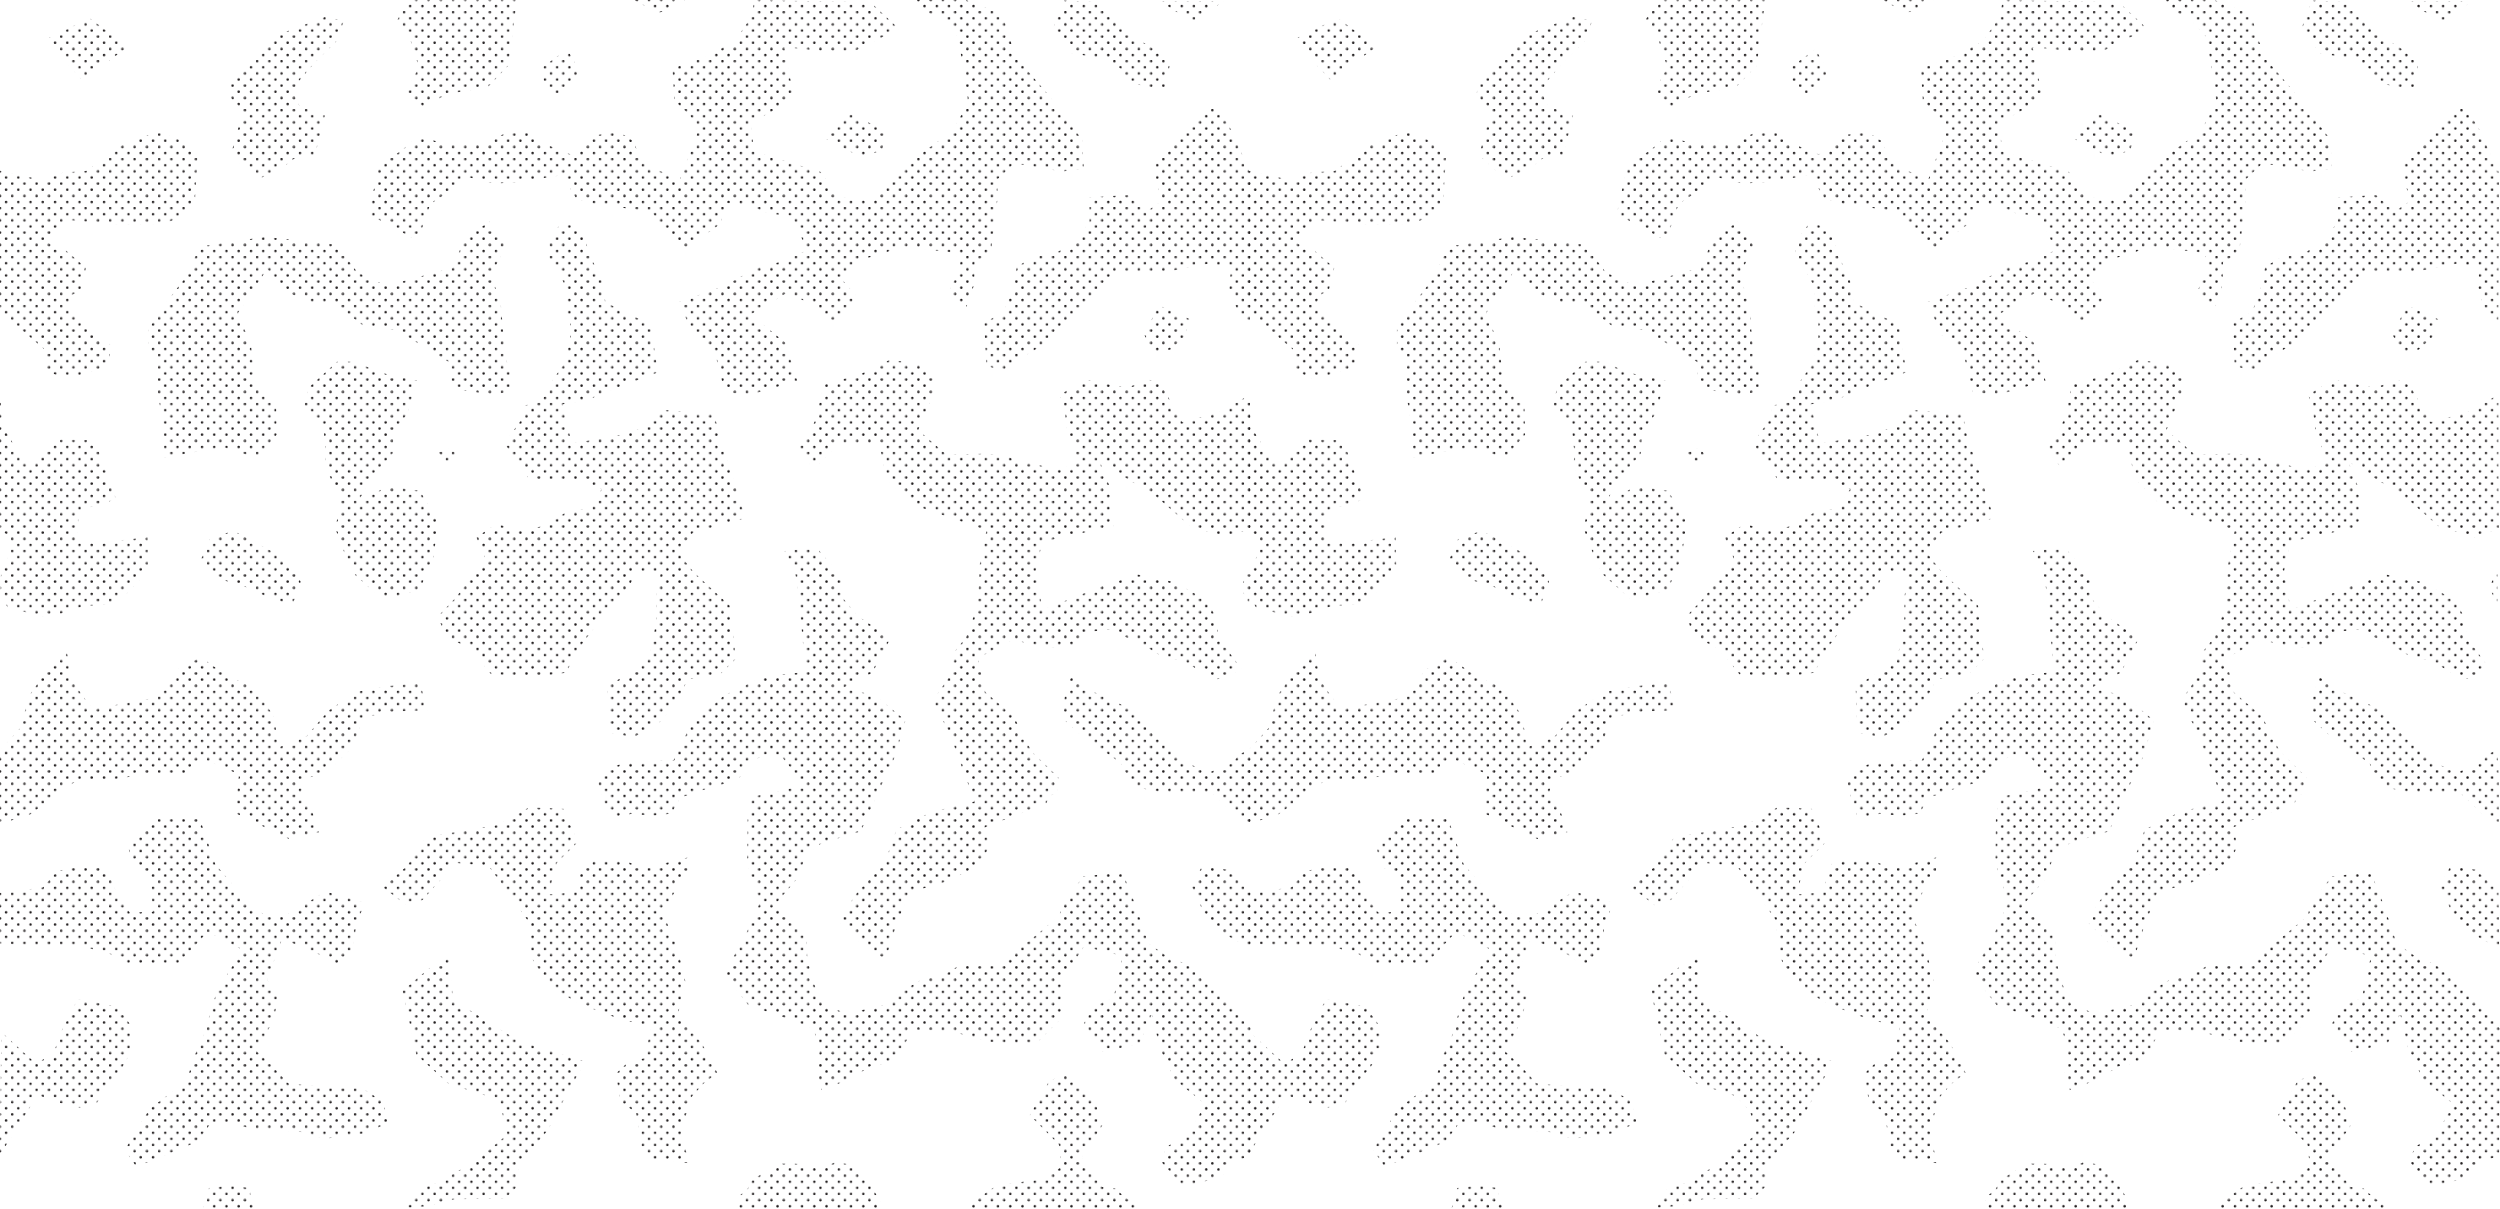 <svg id="camo" xmlns="http://www.w3.org/2000/svg" xmlns:xlink="http://www.w3.org/1999/xlink" viewBox="0 0 2960 1430.87" preserveAspectRatio="xMinYMin slice" shape-rendering="geometricPrecision"><defs><style>.cls-1{fill:none;}.cls-2{fill:#231f20;}.cls-3{fill:url(#_10_dpi_20_);}</style><pattern id="_10_dpi_20_" data-name="10 dpi 20%" width="28.8" height="28.8" patternUnits="userSpaceOnUse" viewBox="0 0 28.8 28.8"><rect class="cls-1" width="28.8" height="28.8"/><circle class="cls-2" cx="28.8" cy="28.8" r="1.44"/><circle class="cls-2" cx="14.4" cy="28.8" r="1.44"/><circle class="cls-2" cx="28.8" cy="14.4" r="1.44"/><circle class="cls-2" cx="14.4" cy="14.4" r="1.44"/><circle class="cls-2" cx="7.2" cy="21.6" r="1.44"/><circle class="cls-2" cx="21.6" cy="21.6" r="1.44"/><circle class="cls-2" cx="7.2" cy="7.2" r="1.44"/><circle class="cls-2" cx="21.6" cy="7.2" r="1.44"/><circle class="cls-2" cy="28.8" r="1.44"/><circle class="cls-2" cy="14.4" r="1.44"/><circle class="cls-2" cx="28.8" r="1.44"/><circle class="cls-2" cx="14.4" r="1.44"/><circle class="cls-2" r="1.44"/></pattern></defs><title>VS-Camo-haftone</title><g id="Layer_3" data-name="Layer 3"><polygon class="cls-3" points="0 202.12 50.47 213.37 74.66 204.31 102.5 202.3 143.2 172.47 187.93 155.37 212.04 165.47 233.99 184.37 231.01 234.19 218.54 254.42 194.36 265.11 143.5 266.37 80 260.37 56.22 287.24 67.33 293.37 74 293.37 80.89 299.06 101.75 316.95 95.28 343.86 85.15 349.16 79.19 362.55 112.38 393.75 130.59 408.42 128.44 433.53 78.5 449.28 53.32 438.09 53 413.87 12.5 379.7 0.5 373.13 0 343.54 0 202.12 0 202.12"/><polygon class="cls-3" points="97 94.37 152 55.37 105.73 21.37 53.29 47.36 97 94.37 97 94.37"/><polygon class="cls-3" points="354.28 95.4 373.42 73.24 397.95 49.16 407 25.21 385.88 19.52 331.5 40.37 292.21 77.88 271.62 101.09 270.22 112.59 287.81 131.04 273.22 183.5 304.82 212.8 337.41 196.21 352.65 184.46 373.07 183.37 384.52 136.72 354.78 125.94 347.75 110.54 354.28 95.4 354.28 95.4"/><polygon class="cls-3" points="482.75 0.38 470 24.62 482.02 35.45 486.5 49.37 496 79.37 481 108.54 500.75 126.32 530.5 111 577.06 103.52 602.02 77.46 612 0.37 482.75 0.38 482.75 0.38"/><polygon class="cls-3" points="750 0 780.19 15.39 811 0.37 750 0 750 0"/><polygon class="cls-3" points="641 80.37 644.83 102.37 661 114.7 687 85.83 671.52 58.37 641 80.37 641 80.37"/><polygon class="cls-3" points="0 470.37 4.5 507.32 28.39 545.96 42.88 545.97 51.44 536.98 71.97 520.62 112.07 521.09 137.48 591.11 93.75 604.37 90.5 641.87 136.29 640.47 174.64 636.09 175.08 675.92 146.68 706.31 126 715.37 99.05 717.66 57.1 731.37 9.49 719.8 0.5 704.37 1.32 674.69 12 655.87 9.5 633.87 0.5 627.44 0 600.68 0 470.37 0 470.37"/><polygon class="cls-3" points="194.5 541.78 228.75 535.5 264.33 529.48 303.7 542.18 327.65 514.7 326.89 478.71 301.4 449.5 297.29 409.77 281.7 370.54 316.3 318.5 329.08 332.54 346.79 348.94 369.55 357.87 395.18 359.18 430 385.37 469.05 390.59 532 428.87 532 449.85 546.85 462.19 585.5 467.27 606 462.87 606 443.37 600.1 428.44 596.57 402.37 592.98 360.66 581.6 325.33 599 291.62 579.41 262.37 550.25 282.12 536 316.87 457.15 338.44 423 322.29 399.04 289.75 313.28 280.43 236.92 291.89 218.77 329.47 194.8 360.98 176 389.14 176 410.37 187 426.69 187 466.76 193.78 506.33 194.5 541.78 194.5 541.78"/><polygon class="cls-3" points="276 628.37 248.33 638.35 237 664.75 256.67 685 286.06 692.77 317.67 707.35 333.49 712.37 346.33 715.83 356 688.89 343.21 664.33 276 628.37 276 628.37"/><polygon class="cls-3" points="399 428.37 366.2 458.01 360 479.86 374 493.37 383.06 508.62 386 534 385.29 551.56 394.38 573.12 404.89 586.54 400.69 607.33 397 625.91 404.8 645.91 410.5 662.87 421.08 681.31 453.76 710.37 496.69 698.39 513.25 659.12 518.92 617.59 496.91 581 458.63 576.06 423.91 593.98 438.51 568.01 464.81 536.85 466.17 509.7 482.15 490.37 493.73 450.82 446.18 440.28 422.67 428.21 399 428.37 399 428.37"/><polygon class="cls-3" points="534 530.37 519.2 535.43 528.65 548.59 542.61 540.56 534 530.37 534 530.37"/><polygon class="cls-3" points="494.8 161.82 474.37 179.07 449.05 194.54 436.23 253.35 494.49 285.13 509.46 241.6 556.12 210.2 585.83 217.37 612.92 215.56 665.85 207.36 682.67 235.71 709.28 242.52 771.73 250.56 786.13 273.49 809.36 296.55 852.37 265.28 860.72 240.5 884.38 241.85 910 253.04 937.48 255.38 955.5 296.28 927.93 309.24 899.58 315.85 852.94 340.37 803.68 357.61 820.99 396.67 844.82 411.19 852.04 439.54 858.17 464.87 889.01 467.16 943.93 450.82 929.73 405.48 888.33 372.45 932.12 346.37 960.77 360.38 985.78 384.7 1014.39 351.31 997 331.04 1018.71 306.67 1040.78 302.44 1066.71 291.46 1130.67 299.33 1137 310.02 1134.78 321.83 1122.84 346.42 1144.31 363.22 1153.51 336.7 1154 310.37 1166.6 303.14 1173.84 293.05 1181 236.02 1181 212.33 1200.81 193.24 1256.64 203.01 1283.21 200.37 1281.22 165.29 1241.78 113.11 1208.06 73.48 1197.16 50.49 1187.18 17.08 1144.19 0.27 1080.67 0 1093.66 14.52 1111.2 18.14 1133.93 43.26 1141.53 85.78 1146.34 120.93 1127.61 155.58 1096.74 177.29 1062.18 206.35 1032 237.37 992.27 233.4 971.56 203.59 893.04 179.47 888.67 145.71 925.19 125.61 940.81 112.01 934.89 90.42 928.64 55.92 1005.77 63.37 1064.25 34.08 1034.15 6 1007.95 2.05 949.14 1.19 900.65 0.48 893.33 0.37 889.53 20.13 869.5 49.27 833.78 68.05 796.2 80.78 798.68 119.3 814.98 134.74 828.07 150.85 804.84 213.16 770.14 197.32 758.67 182.54 753.04 175.09 751.04 168 740.79 161.05 730.74 156.04 704 160.37 675.73 182.91 638.42 167.63 627.78 154.76 605.4 154.29 570.89 171.06 532.14 170.99 494.8 161.82 494.8 161.82"/><polygon class="cls-3" points="1018 185.37 1044.17 178.43 1050 155.37 1006.89 134.87 977.72 164.23 1018 185.37 1018 185.37"/><polygon class="cls-3" points="1259.5 0.66 1246.64 34.47 1269.33 63.37 1310.44 69.66 1328.23 82.42 1329 89.37 1343.49 98.21 1363.35 105.81 1381.1 103 1385.63 71.08 1372.54 62.15 1355.65 51.7 1325.52 31.11 1299.78 2.41 1259.5 0.66 1259.5 0.66"/><polygon class="cls-3" points="1373.33 1.37 1412.22 26.37 1448.67 1.37 1373.33 1.37 1373.33 1.37"/><polygon class="cls-3" points="0 888.62 26.5 859.34 29.75 841.04 34.47 823.78 56.58 792.08 78.39 767.71 84.54 804.05 96.56 822.32 110.04 839.58 182.6 826.28 198.24 814.08 208.07 793.88 237.38 777.95 268.48 799.84 301.98 815.21 324.07 847.85 330.17 884.87 362.95 871.73 388.56 841.56 422.16 819.16 459.39 812.27 497.48 808.97 505.63 841 468.08 842.27 430.38 849.12 417.33 884.37 389.79 911.56 359.58 923.34 356 940.15 367.72 954.95 377.73 985.34 342.38 993.37 278.62 962.67 283 916.91 249.63 902.04 230.67 904.37 217.4 918.56 168.55 917.37 129.39 923.41 90.95 923.96 33.41 965.79 0.5 974.84 0 960.14 0 930.03 0 888.62 0 888.62"/><polygon class="cls-3" points="665.08 263.21 648 286.34 648 302.64 656.73 314.43 670 339.5 670.52 368.45 675 382.64 675 400.67 669.01 428.92 649.98 456.48 646.44 468.19 631.51 478.72 619.88 479.83 617.92 495.95 597.27 524.93 627.33 568.37 657.31 568.14 685.16 568.37 712.66 578.66 698.67 601.37 669.58 606.79 645.59 622.27 616.56 628.37 588 620.37 564 635.97 574.72 661.12 539.68 707.52 517.8 730.56 522.7 740.28 522.09 746.94 530.7 754.93 555.22 767.49 568.14 781.41 581.5 798.37 637.46 800.93 670.14 796.51 684.32 769.16 719.7 721.07 741 704.61 751.67 678.69 782.07 678.54 777 705.27 776.68 736.77 771.28 768.43 753.42 792.37 719.04 812.05 721.25 867.21 749.87 872.9 778.38 857.98 799.89 833.48 814.67 803.71 849.48 801.26 871.27 779.97 863.98 717.03 821.2 677.5 802.18 652.9 820.55 630.63 882.72 613.49 862.38 549.19 851.28 517.38 846.02 490.05 785.33 485.46 764 505.7 736.98 514.81 676.78 525.03 666 478.7 694.74 473.92 724.67 461.37 779.09 440.74 770.24 384.33 716.96 358.15 711.67 328.04 697.22 301.12 690.31 271.31 665.08 263.21 665.08 263.21"/><polygon class="cls-3" points="1479.83 204.5 1460 157.88 1439.41 122.62 1403.58 157.72 1368.16 189.24 1368.81 215.12 1376.33 237.69 1357.21 250.45 1335.33 230.94 1290 233.67 1290 262.37 1271.05 288.92 1250.23 299.14 1224.15 303.93 1204.03 315.76 1197.23 348.67 1188.14 369.05 1165.13 382.56 1168 433.04 1191 440.37 1213.33 421.04 1234.42 409 1254.33 394.04 1324.37 323.08 1381.1 321.82 1430.85 312.1 1457.66 316.67 1455.3 342.82 1463.95 364.72 1471.73 375.09 1479.83 385.04 1480.67 201.71"/><polygon class="cls-3" points="1385.67 414.04 1402.13 398.83 1409 378.07 1371.41 361.37 1355 396.85 1365.78 416.82 1385.67 414.04 1385.67 414.04"/><polygon class="cls-3" points="1480 467.37 1441.58 489 1399.86 499.65 1375.09 456.11 1359.53 449.37 1333.97 459.37 1284.62 449.64 1254.99 467.37 1260.58 486.04 1263.33 507.33 1277.43 547.64 1253.51 556.17 1220.67 548.59 1204.67 546.37 1191.18 539.31 1164.69 537.23 1120.84 538.33 1087 509.33 1105.08 465.89 1106.63 445.9 1090.67 431.7 1053.94 425.85 1019 442.87 975.63 455.41 965 498.07 957.67 514.37 943.35 530.66 963.63 555.16 993.75 525.06 1041.33 526.71 1049.37 566.57 1079.33 597.04 1168.07 627.88 1160.17 667.71 1158 715.15 1144.01 754.27 1129.83 772.04 1128.33 794.71 1103.65 830.89 1123 865.04 1153.97 948.96 1103.13 961.29 1061.33 982.37 1047.06 1022.84 1016.13 1054.87 992.58 1090.37 1019.33 1117.04 1047 1141.04 1059.42 1100.43 1076 1057.04 1121.13 1043.37 1159.83 1024.11 1171.2 1002.33 1166.33 979.37 1238.91 951.01 1242.03 942.85 1251.59 938.03 1253.06 920.47 1221.49 889.89 1199.85 847.63 1166.55 819.5 1157.59 779.29 1198.5 757.71 1241.33 766.71 1276.44 765.54 1289.33 748.21 1312.96 745.05 1354.94 764.55 1377.56 778.41 1400.72 782.28 1438.65 805.08 1470.27 792.93 1443.04 755.13 1438.34 728.15 1428.68 711.03 1391.04 689.34 1346.97 680.23 1305.1 694.01 1234.28 722.09 1226.19 676.82 1234 641.37 1317.98 622.95 1314.67 578.37 1302.17 546.21 1341.12 570.9 1360.06 580.85 1375.53 593.59 1409.43 623.17 1453.74 636.55 1480.5 625.22 1480 571.74 1480 467.37 1480 467.37"/><polygon class="cls-3" points="1479 671.87 1473.82 684.68 1469.89 696.1 1479 717.37 1479 671.87 1479 671.87"/><polygon class="cls-3" points="1481 1122.87 1446.27 1104.3 1424.27 1078.29 1410.76 1049.33 1423.17 1025.87 1453.33 1029.7 1468.33 1044.04 1480 1051.61 1480.5 1087.12 1481 1122.87 1481 1122.87"/><polygon class="cls-3" points="1479.17 887.54 1467.4 893 1458.35 904.02 1447.01 907.36 1431.34 915.04 1403.06 902.12 1382.43 882.5 1360.39 864.69 1336.8 839.04 1315.67 828.33 1287.72 816.21 1268.2 801.37 1261.26 821.56 1257.11 849.52 1280.33 870.71 1327.46 903.71 1341.41 931.58 1372.44 937.37 1434.56 938.52 1445.5 948.71 1456.77 959.61 1468.98 970.8 1480.33 976.71 1480.51 928.42 1479.17 887.54 1479.17 887.54"/><polygon class="cls-3" points="0 1367.37 44.57 1296.37 69.75 1305.62 94.35 1311.37 115.38 1305.02 128 1281.87 144.31 1264.41 158 1239.86 155.77 1215.35 139 1191.87 92 1182.87 72.37 1221.61 63.14 1247.73 42.46 1259.22 1.5 1221.87 0 1367.37 0 1367.37"/><polygon class="cls-3" points="475.5 1430.62 495.35 1408.37 520.13 1399.51 562.69 1374.56 600.72 1343.38 594.24 1315.78 577.65 1297.93 531.37 1283.36 493 1248.87 482.24 1198.01 476.31 1173.2 494.84 1157.62 515.19 1141 532.91 1133.11 533.69 1156.8 536.5 1183.87 614.5 1232.87 692.64 1256.9 672 1293.87 647.76 1339.37 631 1358.37 614 1378.87 613 1404.37 597.99 1418.88 538.29 1419.89 507.44 1427.83 475.5 1430.62 475.5 1430.62"/><polygon class="cls-3" points="868.25 1430.57 877.1 1414.36 884.75 1408.26 890.63 1396.74 922.49 1377.74 947.83 1378.04 971.85 1384.25 988.16 1376.37 1007.57 1378.69 1032.77 1406.03 1041.61 1421.86 1048.62 1430.37 1018.69 1430.4 962.24 1430.46 868.25 1430.57 868.25 1430.57"/><polygon class="cls-3" points="0 1057.12 50.54 1050.85 67.74 1031.54 102.69 1023.68 126.71 1029.53 138.56 1058.85 153.66 1080.37 180.88 1079.75 178.85 1038.95 156.74 1024.91 151.21 999.47 188.51 965.93 236.42 968.96 255 1023.32 291.96 1066.86 312 1082.5 339.9 1082.99 385.37 1055.59 432 1068.87 422 1093.87 417 1129.02 399.83 1145.53 378.5 1130.37 334 1111.37 316.25 1160.12 330.17 1178.88 323.46 1207.91 304.21 1244.88 321.75 1261.12 341.36 1282.85 395.5 1287.87 426.44 1286.99 452.58 1303.55 460.58 1328.81 432.91 1341.81 384 1348.37 358.33 1340.48 331.12 1338.37 305.07 1338.37 275.25 1330.37 249.77 1329.4 234.17 1351.22 212.76 1360.8 186 1371.68 161.19 1381.19 147.81 1361.12 177.5 1312.37 220.5 1280.53 231.24 1247.87 240.75 1227.37 256.71 1173.57 287.19 1124.57 245.95 1103.25 209.31 1142.78 154 1143.7 129.03 1128.76 98.4 1120.86 46.93 1119.76 0.5 1117.34 0 1084.22 0 1057.12 0 1057.12"/><polygon class="cls-3" points="546 984.37 504.76 990.39 481.76 1025.55 453 1050.36 481.94 1072.18 500.46 1065.39 516.42 1047.35 540.13 1021.67 578.4 1025.35 602 1056.87 625.16 1090.44 627.93 1131.38 651.02 1168.51 687.71 1189.19 734.85 1207.05 771.5 1215.37 762.94 1252.93 742.61 1258.55 729 1271.37 735.09 1305.32 752.95 1316.89 756.25 1335.62 759.15 1358.39 763.23 1366.05 776.06 1373.74 815.48 1377.19 806.68 1339.3 818 1299.65 832.62 1283.24 849.2 1270.2 830.81 1235.05 802.25 1201.62 812.09 1164.55 801.96 1122.28 785 1081.64 803.24 1047.53 814.09 1033.43 814.89 1015.12 779.78 1023.89 760.63 1028.37 738.62 1018.12 692.72 1017.87 679.53 1056.65 649.17 1059.04 659 1021.87 683.95 996.98 667.07 957.66 626.65 955.87 589.49 976.72 546 984.37 546 984.37"/><polygon class="cls-3" points="1140.19 1430.87 1180.45 1403.31 1235.51 1396.02 1257 1381.37 1254.01 1355.5 1219.28 1320.3 1242 1280.53 1260.17 1271.23 1279.59 1289.81 1296.81 1304.56 1305 1332.89 1280.37 1370.4 1305 1405.37 1320.7 1407.28 1330.88 1416.62 1351.5 1430.37 1140.19 1430.87 1140.19 1430.87"/><polygon class="cls-3" points="1481 1368.37 1459.24 1375.65 1445.36 1394.04 1401.19 1404.82 1373 1373.37 1383.99 1356.07 1405.2 1345.68 1427 1307.35 1391.31 1278.78 1373.19 1240.81 1363.79 1200.37 1349.21 1235.39 1306.04 1245.45 1283.41 1211.48 1295 1191.37 1318.5 1181.37 1329.31 1131.94 1283.37 1120.65 1260 1156.47 1257.11 1177.37 1258.84 1203.08 1225.3 1237.05 1172.92 1233.62 1125.04 1220.95 1079.56 1218.84 1068.45 1242.21 1053.5 1257.87 1030.16 1262.54 1006.45 1277.68 972.78 1290.65 966.75 1270.75 970.61 1243.58 963.4 1218.35 941.21 1209.02 886.27 1190.34 856.89 1152.94 881.24 1110.46 899.83 1068.13 884.68 1022.58 885.22 966.97 890.59 942.98 913.75 939.37 952 928.97 923.73 893.59 904.86 893.37 885.68 904.62 873.02 924.56 846.93 930.37 805.25 944.48 794.65 963.3 772 965.87 748.13 963.43 721.97 969.29 708.17 927.66 718.29 910.04 744.22 901.89 797.41 900.32 818.07 857.8 857.08 823.63 904.32 800.94 953.89 795.6 945.2 701.01 941.23 675.73 929 652.37 966.25 647.87 983 667.37 997.5 686.87 997.12 707.21 1015.5 729.37 1054.46 755.58 1033 796.37 997.58 814.7 1036.15 823.39 1072 852.87 1059.94 895.14 1038.8 939.69 1019.25 984.23 972.39 998.57 953.43 1011.94 946.09 1037.59 933.5 1052.37 919.09 1069.43 930.78 1085.75 955.26 1109.23 955.81 1132.93 961.83 1160.72 975.2 1191.05 1003.35 1199.71 1052.94 1188.74 1068.44 1173.12 1094.2 1158.22 1118.67 1153.57 1136.69 1142.54 1163.29 1140.47 1186.1 1143.61 1200 1126.87 1219.39 1113.41 1254.5 1084.37 1257.11 1071.55 1265.7 1060.27 1282.46 1037.93 1328.75 1032.04 1344.75 1072.37 1359.5 1116.87 1381.27 1131.94 1406.09 1142.5 1447.81 1178.09 1466.35 1198.92 1482 1217.87 1481.61 1261.74 1481 1368.37 1481 1368.37"/><polygon class="cls-3" points="240.69 1430.66 247.46 1406.56 274.15 1403.37 296 1406.94 296.56 1418.12 306.11 1430.87 240.69 1430.66 240.69 1430.66"/><polygon class="cls-3" points="1478 202.12 1528.47 213.37 1552.66 204.31 1580.5 202.3 1621.2 172.47 1665.93 155.37 1690.04 165.47 1711.99 184.37 1709.01 234.19 1696.54 254.42 1672.36 265.11 1621.5 266.37 1558 260.37 1534.22 287.24 1545.33 293.37 1552 293.37 1558.88 299.06 1579.75 316.95 1573.28 343.86 1563.15 349.16 1557.19 362.55 1590.38 393.75 1608.59 408.42 1606.44 433.53 1556.51 449.28 1531.32 438.09 1531 413.87 1490.5 379.7 1478.5 373.13 1478 343.54 1478 202.12 1478 202.12"/><polygon class="cls-3" points="1575 94.37 1630 55.37 1583.73 21.37 1531.29 47.36 1575 94.37 1575 94.37"/><polygon class="cls-3" points="1832.28 95.4 1851.42 73.24 1875.95 49.16 1885 25.21 1863.88 19.52 1809.5 40.37 1770.21 77.88 1749.62 101.09 1748.22 112.59 1765.81 131.04 1751.22 183.5 1782.82 212.8 1815.41 196.21 1830.65 184.46 1851.07 183.37 1862.52 136.72 1832.78 125.94 1825.75 110.54 1832.28 95.4 1832.28 95.4"/><polygon class="cls-3" points="1960.75 0.38 1948 24.62 1960.02 35.45 1964.5 49.37 1974 79.37 1959 108.54 1978.75 126.32 2008.5 111 2055.06 103.52 2080.02 77.46 2090 0.37 1960.75 0.38 1960.75 0.38"/><polygon class="cls-3" points="2228 0 2258.19 15.39 2289 0.37 2228 0 2228 0"/><polygon class="cls-3" points="2119 80.37 2122.83 102.37 2139 114.7 2165 85.83 2149.52 58.37 2119 80.37 2119 80.37"/><polygon class="cls-3" points="1478 470.37 1482.5 507.32 1506.39 545.96 1520.88 545.97 1529.44 536.98 1549.97 520.62 1590.07 521.09 1615.48 591.11 1571.75 604.37 1568.5 641.87 1614.3 640.47 1652.64 636.09 1653.08 675.92 1624.68 706.31 1604 715.37 1577.05 717.66 1535.1 731.37 1487.49 719.8 1478.5 704.37 1479.33 674.69 1490 655.87 1487.5 633.87 1478.5 627.44 1478 600.68 1478 470.37 1478 470.37"/><polygon class="cls-3" points="1672.5 541.78 1706.75 535.5 1742.33 529.48 1781.7 542.18 1805.65 514.7 1804.89 478.71 1779.4 449.5 1775.29 409.77 1759.7 370.54 1794.3 318.5 1807.08 332.54 1824.79 348.94 1847.55 357.87 1873.18 359.18 1908 385.37 1947.05 390.59 2010 428.87 2010 449.85 2024.85 462.19 2063.5 467.27 2084 462.87 2084 443.37 2078.1 428.44 2074.57 402.37 2070.98 360.66 2059.6 325.33 2077 291.62 2057.41 262.37 2028.25 282.12 2014 316.87 1935.15 338.44 1901 322.29 1877.04 289.75 1791.28 280.43 1714.92 291.89 1696.77 329.47 1672.8 360.98 1654 389.14 1654 410.37 1665 426.69 1665 466.76 1671.78 506.33 1672.5 541.78 1672.5 541.78"/><polygon class="cls-3" points="1754 628.37 1726.33 638.35 1715 664.75 1734.67 685 1764.06 692.77 1795.67 707.35 1811.49 712.37 1824.33 715.83 1834 688.89 1821.21 664.33 1754 628.37 1754 628.37"/><polygon class="cls-3" points="1877 428.37 1844.2 458.01 1838 479.86 1852 493.37 1861.06 508.62 1864 534 1863.29 551.56 1872.38 573.12 1882.89 586.54 1878.69 607.33 1875 625.91 1882.8 645.91 1888.5 662.87 1899.08 681.31 1931.76 710.37 1974.68 698.39 1991.25 659.12 1996.92 617.59 1974.91 581 1936.63 576.06 1901.91 593.98 1916.51 568.01 1942.82 536.85 1944.17 509.7 1960.15 490.37 1971.73 450.82 1924.18 440.28 1900.67 428.21 1877 428.37 1877 428.37"/><polygon class="cls-3" points="2012 530.37 1997.2 535.43 2006.65 548.59 2020.61 540.56 2012 530.37 2012 530.37"/><polygon class="cls-3" points="1972.8 161.82 1952.37 179.07 1927.05 194.54 1914.23 253.35 1972.49 285.13 1987.46 241.6 2034.12 210.2 2063.83 217.37 2090.92 215.56 2143.85 207.36 2160.67 235.71 2187.28 242.52 2249.73 250.56 2264.13 273.49 2287.36 296.55 2330.37 265.28 2338.72 240.5 2362.38 241.85 2388 253.04 2415.48 255.38 2433.5 296.28 2405.93 309.24 2377.58 315.85 2330.94 340.37 2281.68 357.61 2298.99 396.67 2322.82 411.19 2330.04 439.54 2336.17 464.87 2367.01 467.16 2421.93 450.82 2407.73 405.48 2366.33 372.45 2410.12 346.37 2438.77 360.38 2463.78 384.7 2492.39 351.31 2475 331.04 2496.71 306.67 2518.78 302.44 2544.71 291.46 2608.67 299.33 2615 310.02 2612.78 321.83 2600.84 346.42 2622.31 363.22 2631.51 336.7 2632 310.37 2644.59 303.14 2651.84 293.05 2659 236.02 2659 212.33 2678.81 193.24 2734.64 203.01 2761.21 200.37 2759.22 165.29 2719.78 113.11 2686.06 73.48 2675.16 50.49 2665.18 17.08 2622.19 0.27 2558.67 0 2571.66 14.52 2589.2 18.14 2611.93 43.26 2619.53 85.78 2624.34 120.93 2605.61 155.58 2574.74 177.29 2540.18 206.35 2510 237.37 2470.27 233.4 2449.56 203.59 2371.04 179.47 2366.67 145.71 2403.19 125.61 2418.81 112.01 2412.89 90.42 2406.64 55.92 2483.77 63.37 2542.25 34.08 2512.15 6 2485.95 2.05 2427.14 1.19 2378.65 0.48 2371.33 0.37 2367.53 20.13 2347.5 49.27 2311.78 68.05 2274.2 80.78 2276.68 119.3 2292.98 134.74 2306.07 150.85 2282.84 213.16 2248.14 197.32 2236.67 182.54 2231.04 175.09 2229.04 168 2218.79 161.05 2208.74 156.04 2182 160.37 2153.73 182.91 2116.42 167.63 2105.78 154.76 2083.4 154.29 2048.89 171.06 2010.14 170.99 1972.8 161.82 1972.8 161.82"/><polygon class="cls-3" points="2496 185.37 2522.17 178.43 2528 155.37 2484.89 134.87 2455.72 164.23 2496 185.37 2496 185.37"/><polygon class="cls-3" points="2737.5 0.66 2724.64 34.47 2747.33 63.37 2788.44 69.66 2806.23 82.42 2807 89.37 2821.49 98.21 2841.35 105.81 2859.1 103 2863.63 71.08 2850.54 62.15 2833.65 51.7 2803.52 31.11 2777.78 2.41 2737.5 0.66 2737.5 0.66"/><polygon class="cls-3" points="2851.33 1.37 2890.22 26.37 2926.67 1.37 2851.33 1.37 2851.33 1.37"/><polygon class="cls-3" points="1478 888.62 1504.5 859.34 1507.75 841.04 1512.47 823.78 1534.58 792.08 1556.38 767.71 1562.54 804.05 1574.56 822.32 1588.04 839.58 1660.6 826.28 1676.24 814.08 1686.07 793.88 1715.38 777.95 1746.48 799.84 1779.98 815.21 1802.07 847.85 1808.17 884.87 1840.95 871.73 1866.56 841.56 1900.16 819.16 1937.39 812.27 1975.48 808.97 1983.63 841 1946.08 842.27 1908.38 849.12 1895.33 884.37 1867.79 911.56 1837.58 923.34 1834 940.15 1845.72 954.95 1855.73 985.34 1820.38 993.37 1756.62 962.67 1761 916.91 1727.63 902.04 1708.67 904.37 1695.4 918.56 1646.55 917.37 1607.39 923.41 1568.95 923.96 1511.41 965.79 1478.5 974.84 1478 960.14 1478 930.03 1478 888.62 1478 888.62"/><polygon class="cls-3" points="2143.08 263.21 2126 286.34 2126 302.64 2134.73 314.43 2148 339.5 2148.52 368.45 2153 382.64 2153 400.67 2147.01 428.92 2127.98 456.48 2124.44 468.19 2109.51 478.72 2097.88 479.83 2095.92 495.95 2075.27 524.93 2105.33 568.37 2135.31 568.14 2163.16 568.37 2190.66 578.66 2176.67 601.37 2147.58 606.79 2123.59 622.27 2094.56 628.37 2066 620.37 2042 635.97 2052.72 661.12 2017.68 707.52 1995.81 730.56 2000.69 740.28 2000.09 746.94 2008.7 754.93 2033.22 767.49 2046.14 781.41 2059.5 798.37 2115.46 800.93 2148.14 796.51 2162.32 769.16 2197.7 721.07 2219 704.61 2229.67 678.69 2260.07 678.54 2255 705.27 2254.68 736.77 2249.28 768.43 2231.42 792.37 2197.04 812.05 2199.25 867.21 2227.86 872.9 2256.38 857.98 2277.89 833.48 2292.67 803.71 2327.48 801.26 2349.27 779.97 2341.98 717.03 2299.2 677.5 2280.18 652.9 2298.55 630.63 2360.72 613.49 2340.38 549.19 2329.28 517.38 2324.03 490.05 2263.33 485.46 2242 505.7 2214.98 514.81 2154.78 525.03 2144 478.7 2172.74 473.92 2202.67 461.37 2257.09 440.74 2248.24 384.33 2194.96 358.15 2189.67 328.04 2175.22 301.12 2168.31 271.31 2143.08 263.21 2143.08 263.21"/><polygon class="cls-3" points="2957.83 204.5 2938 157.88 2917.41 122.62 2881.58 157.72 2846.16 189.24 2846.81 215.12 2854.33 237.69 2835.21 250.45 2813.33 230.94 2768 233.67 2768 262.37 2749.05 288.92 2728.23 299.14 2702.15 303.93 2682.03 315.76 2675.24 348.67 2666.14 369.05 2643.13 382.56 2646 433.04 2669 440.37 2691.33 421.04 2712.42 409 2732.33 394.04 2802.37 323.08 2859.1 321.82 2908.85 312.1 2935.66 316.67 2933.3 342.82 2941.95 364.72 2949.73 375.09 2957.83 385.04 2958.67 201.71"/><polygon class="cls-3" points="2863.67 414.04 2880.13 398.83 2887 378.07 2849.41 361.37 2833 396.85 2843.78 416.82 2863.67 414.04 2863.67 414.04"/><polygon class="cls-3" points="2958 467.37 2919.58 489 2877.86 499.65 2853.09 456.11 2837.53 449.37 2811.97 459.37 2762.62 449.64 2732.99 467.37 2738.58 486.04 2741.33 507.33 2755.43 547.64 2731.51 556.17 2698.67 548.59 2682.67 546.37 2669.18 539.31 2642.69 537.23 2598.84 538.33 2565 509.33 2583.08 465.89 2584.63 445.9 2568.67 431.7 2531.94 425.85 2497 442.87 2453.63 455.41 2443 498.07 2435.67 514.37 2421.35 530.66 2441.64 555.16 2471.75 525.06 2519.33 526.71 2527.36 566.57 2557.33 597.04 2646.07 627.88 2638.17 667.71 2636 715.15 2622.01 754.27 2607.83 772.04 2606.33 794.71 2581.65 830.89 2601 865.04 2631.97 948.96 2581.13 961.29 2539.33 982.37 2525.06 1022.84 2494.13 1054.87 2470.58 1090.37 2497.33 1117.04 2525 1141.04 2537.42 1100.43 2554 1057.04 2599.13 1043.37 2637.83 1024.11 2649.2 1002.33 2644.33 979.37 2716.91 951.01 2720.03 942.85 2729.59 938.03 2731.06 920.47 2699.49 889.89 2677.85 847.63 2644.55 819.5 2635.59 779.29 2676.5 757.71 2719.33 766.71 2754.45 765.54 2767.33 748.21 2790.96 745.05 2832.94 764.55 2855.56 778.41 2878.72 782.28 2916.65 805.08 2948.27 792.93 2921.04 755.13 2916.34 728.15 2906.68 711.03 2869.04 689.34 2824.97 680.23 2783.1 694.01 2712.28 722.09 2704.2 676.82 2712 641.37 2795.98 622.95 2792.67 578.37 2780.17 546.21 2819.12 570.9 2838.06 580.85 2853.53 593.59 2887.43 623.17 2931.74 636.55 2958.5 625.22 2958 571.74 2958 467.37 2958 467.37"/><polygon class="cls-3" points="2957 671.87 2951.82 684.68 2947.89 696.1 2957 717.37 2957 671.87 2957 671.87"/><polygon class="cls-3" points="2959 1122.87 2924.27 1104.3 2902.27 1078.29 2888.76 1049.33 2901.17 1025.87 2931.33 1029.7 2946.33 1044.04 2958 1051.61 2958.5 1087.12 2959 1122.87 2959 1122.87"/><polygon class="cls-3" points="2957.17 887.54 2945.4 893 2936.35 904.02 2925.01 907.36 2909.34 915.04 2881.06 902.12 2860.43 882.5 2838.39 864.69 2814.8 839.04 2793.67 828.33 2765.72 816.21 2746.2 801.37 2739.26 821.56 2735.11 849.52 2758.33 870.71 2805.46 903.71 2819.41 931.58 2850.44 937.37 2912.56 938.52 2923.5 948.71 2934.77 959.61 2946.98 970.8 2958.33 976.71 2958.51 928.42 2957.17 887.54 2957.17 887.54"/><polygon class="cls-3" points="1478 1367.37 1522.57 1296.37 1547.75 1305.62 1572.35 1311.37 1593.38 1305.02 1606 1281.87 1622.31 1264.41 1636 1239.86 1633.77 1215.35 1617 1191.87 1570 1182.87 1550.37 1221.61 1541.14 1247.73 1520.46 1259.22 1479.5 1221.87 1478 1367.37 1478 1367.37"/><polygon class="cls-3" points="1953.5 1430.62 1973.35 1408.37 1998.13 1399.51 2040.69 1374.56 2078.72 1343.38 2072.24 1315.78 2055.65 1297.93 2009.37 1283.36 1971 1248.87 1960.24 1198.01 1954.31 1173.2 1972.84 1157.62 1993.19 1141 2010.91 1133.11 2011.69 1156.8 2014.5 1183.87 2092.5 1232.87 2170.64 1256.9 2150 1293.87 2125.76 1339.37 2109 1358.37 2092 1378.87 2091 1404.37 2075.99 1418.88 2016.29 1419.89 1985.44 1427.83 1953.5 1430.62 1953.5 1430.62"/><polygon class="cls-3" points="2346.25 1430.57 2355.1 1414.36 2362.75 1408.26 2368.63 1396.74 2400.49 1377.74 2425.83 1378.04 2449.85 1384.25 2466.16 1376.37 2485.57 1378.69 2510.77 1406.03 2519.61 1421.86 2526.62 1430.37 2496.69 1430.4 2440.24 1430.46 2346.25 1430.57 2346.25 1430.57"/><polygon class="cls-3" points="1478 1057.12 1528.54 1050.85 1545.74 1031.54 1580.69 1023.68 1604.71 1029.53 1616.56 1058.85 1631.66 1080.37 1658.88 1079.75 1656.85 1038.95 1634.74 1024.91 1629.21 999.47 1666.52 965.93 1714.42 968.96 1733 1023.32 1769.96 1066.86 1790 1082.5 1817.9 1082.99 1863.37 1055.59 1910 1068.87 1900 1093.87 1895 1129.02 1877.83 1145.53 1856.5 1130.37 1812 1111.37 1794.25 1160.12 1808.17 1178.88 1801.46 1207.91 1782.21 1244.88 1799.75 1261.12 1819.36 1282.85 1873.5 1287.87 1904.44 1286.99 1930.58 1303.55 1938.58 1328.81 1910.91 1341.81 1862 1348.37 1836.33 1340.48 1809.12 1338.37 1783.07 1338.37 1753.25 1330.37 1727.77 1329.4 1712.17 1351.22 1690.76 1360.8 1664 1371.68 1639.19 1381.19 1625.81 1361.12 1655.5 1312.37 1698.5 1280.53 1709.24 1247.87 1718.75 1227.37 1734.71 1173.57 1765.19 1124.57 1723.95 1103.25 1687.31 1142.78 1632 1143.7 1607.03 1128.76 1576.4 1120.86 1524.93 1119.76 1478.5 1117.34 1478 1084.22 1478 1057.12 1478 1057.12"/><polygon class="cls-3" points="2024 984.37 1982.76 990.39 1959.76 1025.55 1931 1050.36 1959.94 1072.18 1978.46 1065.39 1994.42 1047.35 2018.13 1021.67 2056.4 1025.35 2080 1056.87 2103.16 1090.44 2105.93 1131.38 2129.02 1168.51 2165.71 1189.19 2212.85 1207.05 2249.5 1215.37 2240.94 1252.93 2220.61 1258.55 2207 1271.37 2213.09 1305.32 2230.95 1316.89 2234.25 1335.62 2237.15 1358.39 2241.23 1366.05 2254.06 1373.74 2293.48 1377.19 2284.68 1339.3 2296 1299.65 2310.62 1283.24 2327.2 1270.2 2308.81 1235.05 2280.25 1201.62 2290.09 1164.55 2279.96 1122.28 2263 1081.64 2281.24 1047.53 2292.09 1033.43 2292.89 1015.12 2257.78 1023.89 2238.63 1028.37 2216.62 1018.12 2170.72 1017.87 2157.53 1056.65 2127.17 1059.04 2137 1021.87 2161.95 996.98 2145.07 957.66 2104.65 955.87 2067.49 976.72 2024 984.37 2024 984.37"/><polygon class="cls-3" points="2618.19 1430.87 2658.45 1403.31 2713.51 1396.02 2735 1381.37 2732.01 1355.5 2697.28 1320.3 2720 1280.53 2738.17 1271.23 2757.59 1289.81 2774.81 1304.56 2783 1332.89 2758.37 1370.4 2783 1405.37 2798.7 1407.28 2808.88 1416.62 2829.5 1430.37 2618.19 1430.87 2618.19 1430.87"/><polygon class="cls-3" points="2959 1368.37 2937.24 1375.65 2923.36 1394.04 2879.19 1404.82 2851 1373.37 2861.99 1356.07 2883.2 1345.68 2905 1307.35 2869.31 1278.78 2851.19 1240.81 2841.79 1200.37 2827.21 1235.39 2784.04 1245.45 2761.41 1211.48 2773 1191.37 2796.5 1181.37 2807.31 1131.94 2761.37 1120.65 2738 1156.47 2735.11 1177.37 2736.84 1203.08 2703.3 1237.05 2650.92 1233.62 2603.04 1220.95 2557.56 1218.84 2546.45 1242.21 2531.5 1257.87 2508.16 1262.54 2484.45 1277.68 2450.78 1290.65 2444.75 1270.75 2448.61 1243.58 2441.4 1218.35 2419.21 1209.02 2364.27 1190.34 2334.89 1152.94 2359.24 1110.46 2377.83 1068.13 2362.68 1022.58 2363.22 966.97 2368.59 942.98 2391.75 939.37 2430 928.97 2401.73 893.59 2382.86 893.37 2363.68 904.62 2351.02 924.56 2324.93 930.37 2283.25 944.48 2272.65 963.3 2250 965.87 2226.13 963.43 2199.97 969.29 2186.17 927.66 2196.29 910.04 2222.22 901.89 2275.41 900.32 2296.07 857.8 2335.08 823.63 2382.32 800.94 2431.89 795.6 2423.2 701.01 2419.23 675.73 2407 652.37 2444.25 647.87 2461 667.37 2475.5 686.87 2475.12 707.21 2493.5 729.37 2532.46 755.58 2511 796.37 2475.58 814.7 2514.15 823.39 2550 852.87 2537.94 895.14 2516.8 939.69 2497.25 984.23 2450.39 998.57 2431.43 1011.94 2424.09 1037.59 2411.5 1052.37 2397.09 1069.43 2408.78 1085.75 2433.26 1109.23 2433.81 1132.93 2439.83 1160.72 2453.2 1191.05 2481.34 1199.71 2530.94 1188.74 2546.44 1173.12 2572.2 1158.22 2596.67 1153.57 2614.69 1142.54 2641.29 1140.47 2664.1 1143.61 2678 1126.87 2697.39 1113.41 2732.5 1084.37 2735.11 1071.55 2743.7 1060.27 2760.46 1037.93 2806.75 1032.04 2822.75 1072.37 2837.5 1116.87 2859.27 1131.94 2884.09 1142.5 2925.81 1178.09 2944.35 1198.92 2960 1217.87 2959.61 1261.74 2959 1368.37 2959 1368.37"/><polygon class="cls-3" points="1718.69 1430.66 1725.46 1406.56 1752.15 1403.37 1774 1406.94 1774.56 1418.12 1784.11 1430.87 1718.69 1430.66 1718.69 1430.66"/></g></svg>
